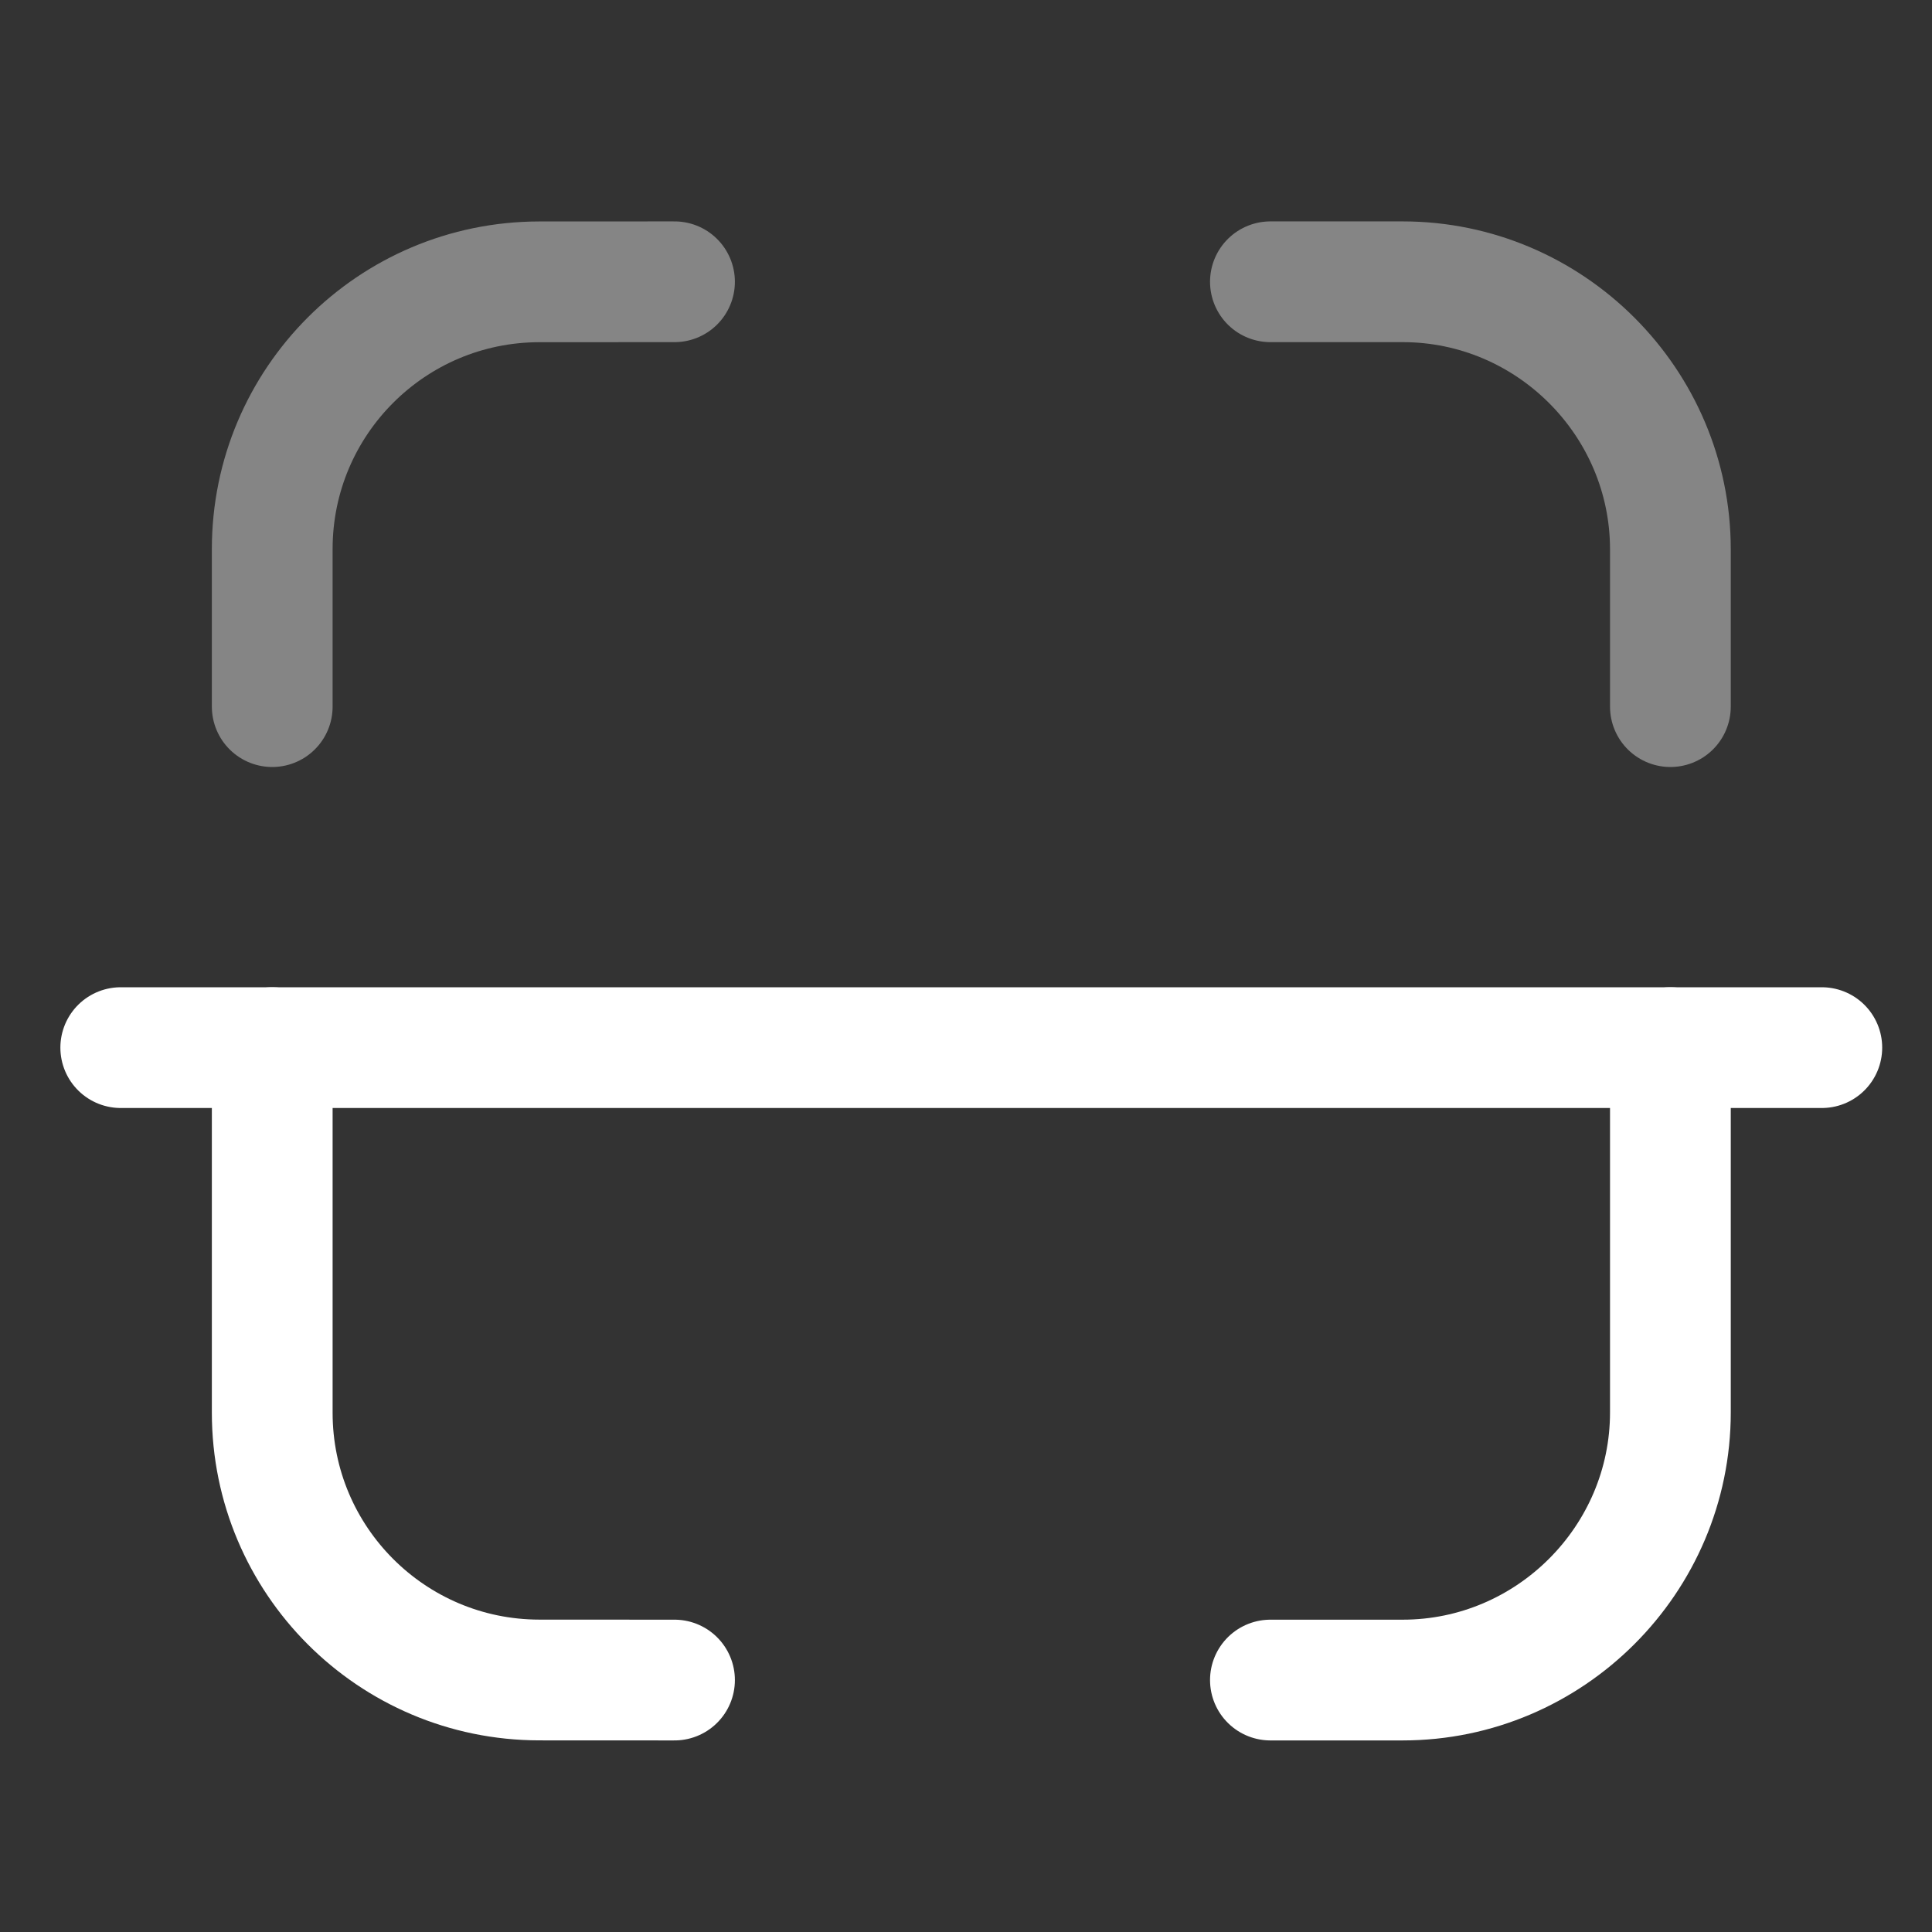 <svg width="32" height="32" viewBox="0 0 32 32" fill="none" xmlns="http://www.w3.org/2000/svg">
<rect x="0" y="0" width="32" height="32" fill="#333333" stroke="none"/>
<path d="M30.175 17.352H2" stroke="white" stroke-width="2" stroke-linecap="round" stroke-linejoin="round"/>
<path opacity="0.4" d="M27.667 11.704V9.1C27.667 6.661 25.672 4.667 23.233 4.667H21.042" stroke="white" stroke-width="2" stroke-linecap="round" stroke-linejoin="round"/>
<path opacity="0.4" d="M4.509 11.704V9.094C4.509 6.651 6.488 4.671 8.931 4.668L11.172 4.667" stroke="white" stroke-width="2" stroke-linecap="round" stroke-linejoin="round"/>
<path d="M27.667 17.352V23.394C27.667 25.831 25.672 27.827 23.233 27.827H21.042" stroke="white" stroke-width="2" stroke-linecap="round" stroke-linejoin="round"/>
<path d="M4.509 17.352V23.399C4.509 25.842 6.488 27.823 8.931 27.826L11.172 27.827" stroke="white" stroke-width="2" stroke-linecap="round" stroke-linejoin="round"/>
</svg>
